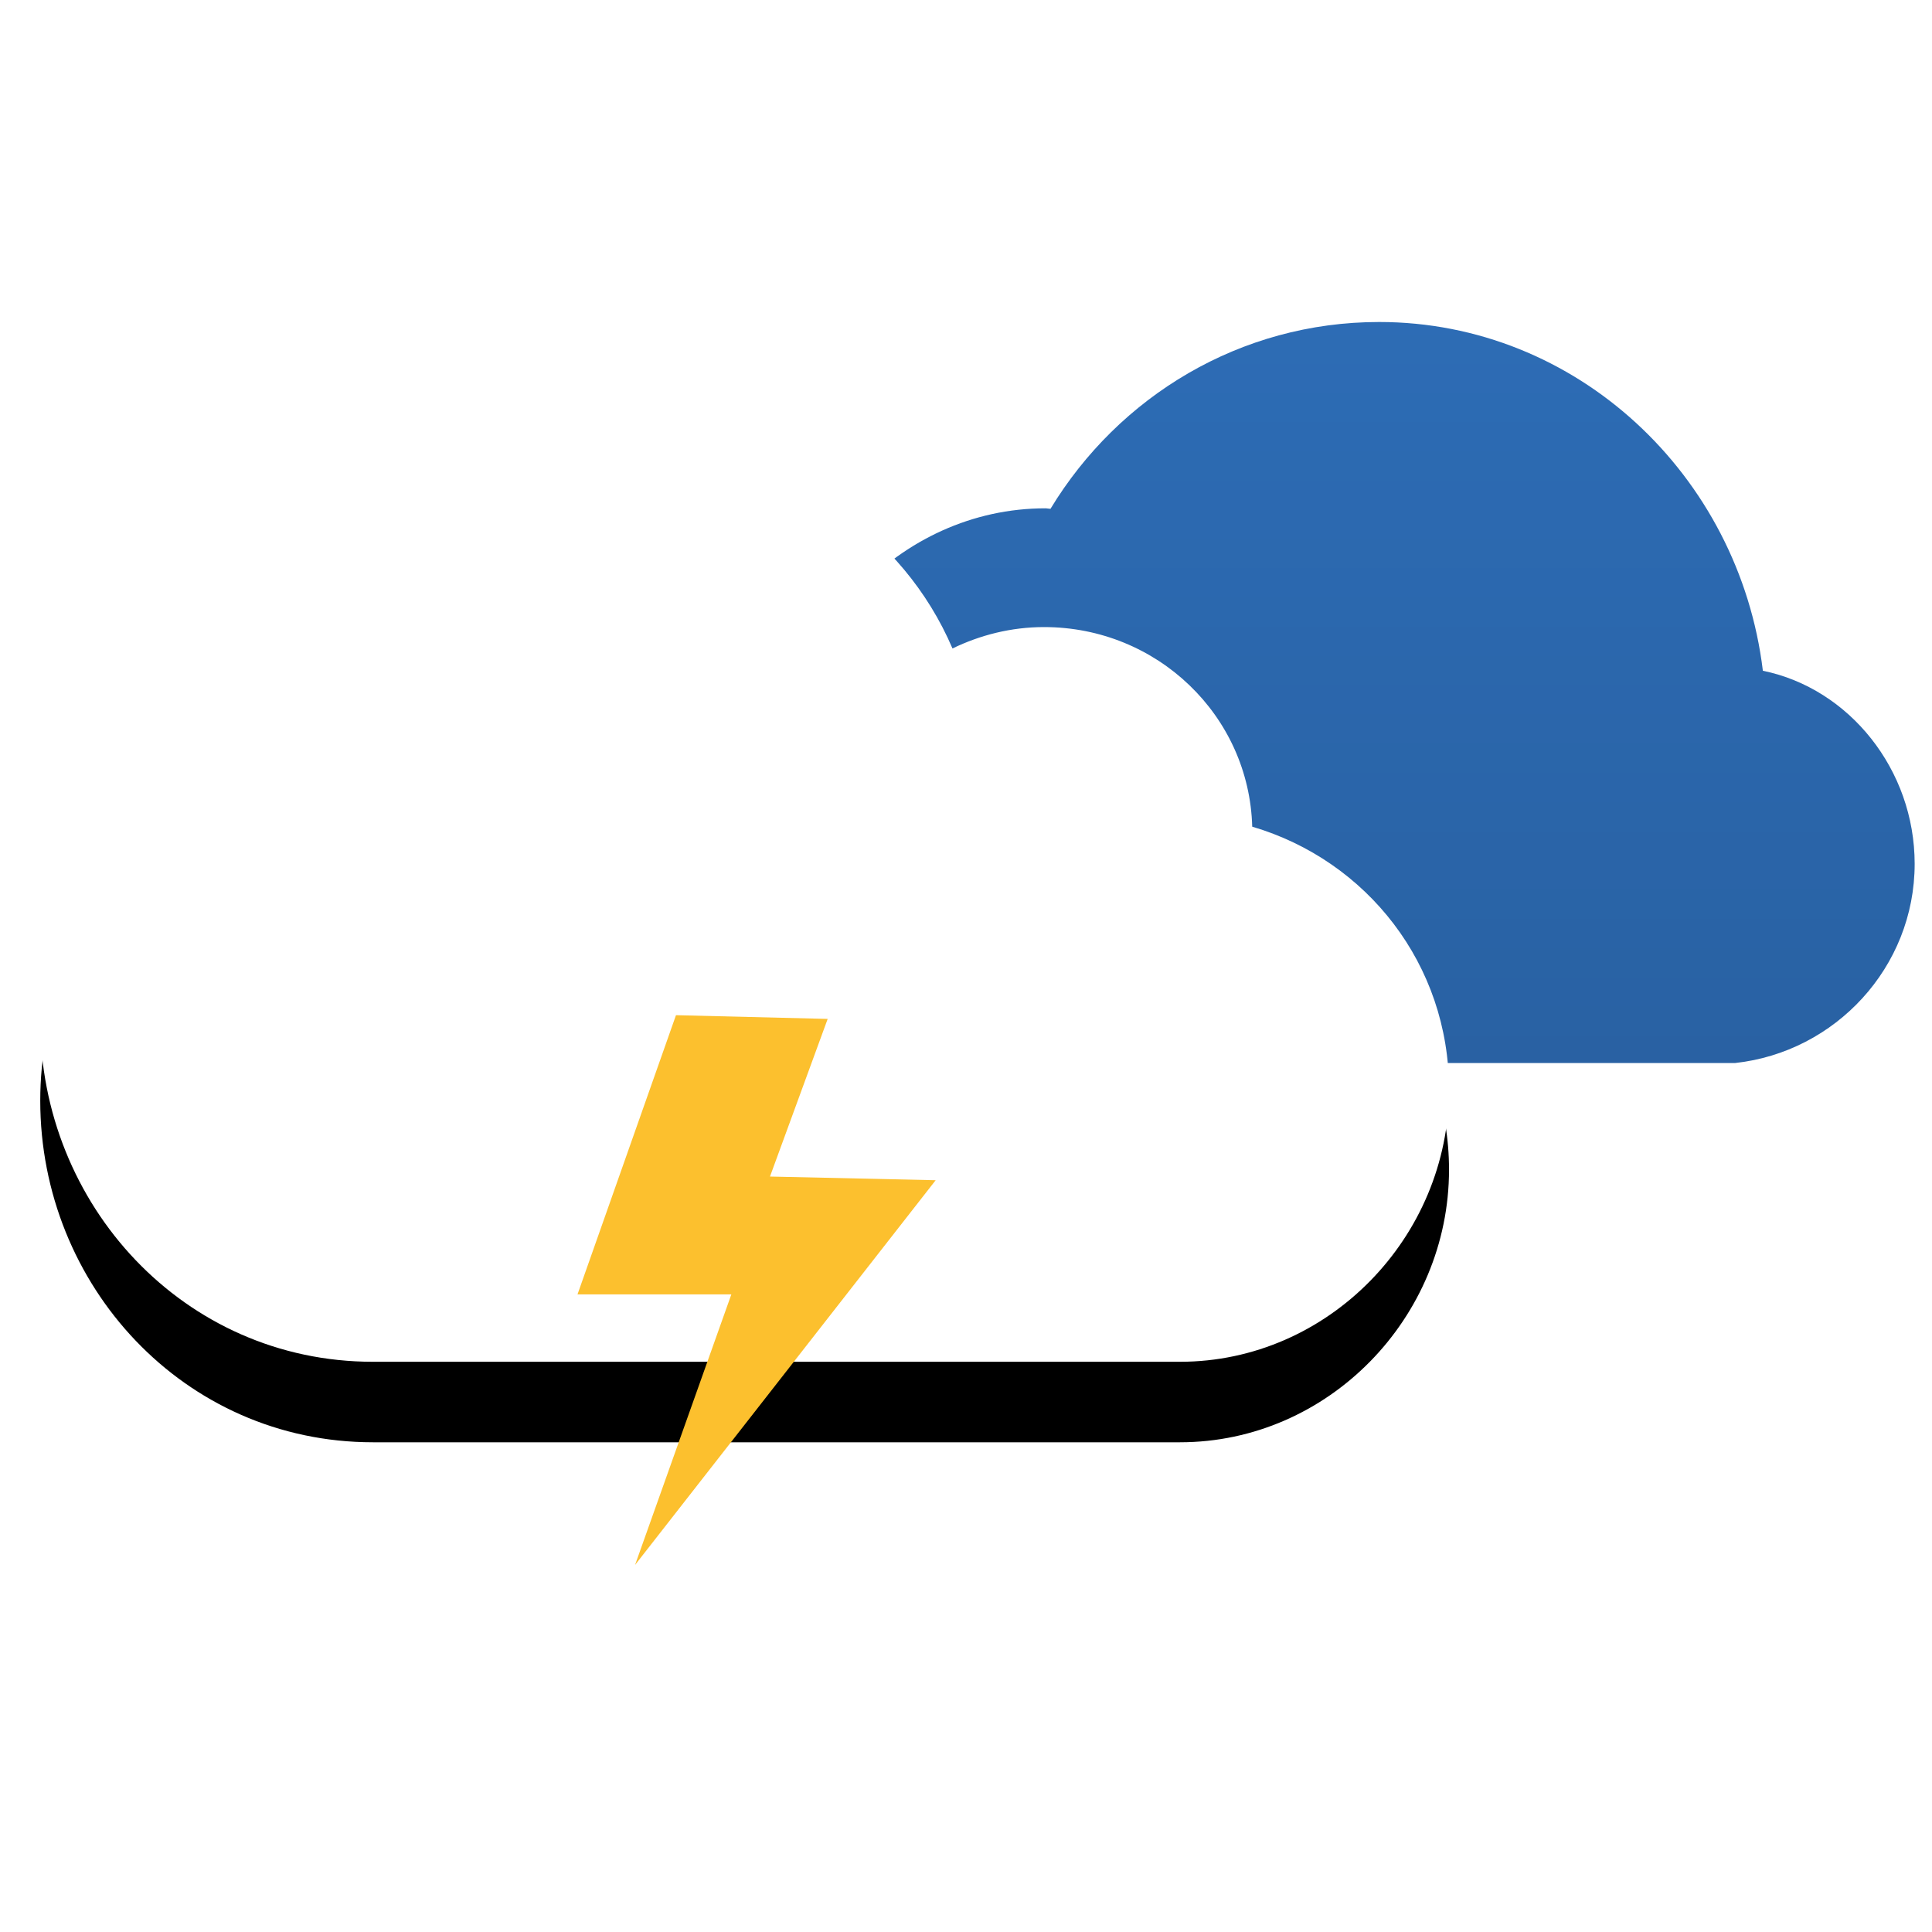 <?xml version="1.0" encoding="UTF-8"?>
<svg width="96px" height="96px" viewBox="0 0 96 96" version="1.1" xmlns="http://www.w3.org/2000/svg" xmlns:xlink="http://www.w3.org/1999/xlink">
    <!-- Generator: Sketch 56 (81588) - https://sketch.com -->
    <title>storm-night</title>
    <desc>Created with Sketch.</desc>
    <defs>
        <linearGradient x1="50%" y1="0%" x2="50%" y2="100%" id="linearGradient-1">
            <stop stop-color="#000000" stop-opacity="0" offset="0%"></stop>
            <stop stop-color="#000000" stop-opacity="0.5" offset="100%"></stop>
        </linearGradient>
        <path d="M84.219,36.82 C89.184,36.279 93.138,32.074 93.138,26.921 C93.138,22.253 89.896,18.207 85.596,17.33 C84.418,7.603 76.334,0 66.529,0 C59.633,0 53.589,3.69 50.198,9.283 C50.114,9.282 50.03,9.258 49.946,9.258 C42.675,9.258 36.781,15.583 36.781,23.039 C36.781,30.233 42.269,36.279 49.186,36.82 L84.219,36.82 Z" id="path-2"></path>
        <path d="M16.53,51.666 L56.632,51.666 C64,51.666 70.001,45.478 70.001,38.123 C70.001,31.934 65.937,26.762 60.222,25.077 C60.071,19.562 55.504,15.159 49.878,15.159 C48.244,15.159 46.703,15.556 45.328,16.222 C42.895,10.525 37.186,6.533 30.529,6.533 C23.27,6.533 17.14,11.292 15.155,17.819 C6.575,18.841 0,25.949 0,34.692 C0,43.853 7.126,51.666 16.53,51.666" id="path-3"></path>
        <filter x="-24.3%" y="-28.8%" width="148.6%" height="175.3%" filterUnits="objectBoundingBox" id="filter-4">
            <feOffset dx="0" dy="4" in="SourceAlpha" result="shadowOffsetOuter1"></feOffset>
            <feGaussianBlur stdDeviation="5" in="shadowOffsetOuter1" result="shadowBlurOuter1"></feGaussianBlur>
            <feColorMatrix values="0 0 0 0 0   0 0 0 0 0   0 0 0 0 0  0 0 0 0.14 0" type="matrix" in="shadowBlurOuter1"></feColorMatrix>
        </filter>
    </defs>
    <g id="Page-1" stroke="none" stroke-width="1" fill="none" fill-rule="evenodd">
        <g id="Weather-icons" transform="translate(-1078, -137)">
            <g id="icons" transform="translate(17, 16)">
                <g id="night" transform="translate(0, 120)">
                    <g id="storm" transform="translate(1063, 17)">
                        <g id="cloud">
                            <use fill="#2D6CB5" xlink:href="#path-2"></use>
                            <use fill-opacity="0.2" fill="url(#linearGradient-1)" xlink:href="#path-2"></use>
                        </g>
                        <g id="cloud">
                            <use fill="black" fill-opacity="1" filter="url(#filter-4)" xlink:href="#path-3"></use>
                            <use fill="#FFFFFF" fill-rule="evenodd" xlink:href="#path-3"></use>
                        </g>
                        <polygon id="lightning" fill="#FCC02E" points="31.589 34.444 26.696 48.317 34.34 48.317 29.555 61.762 44.493 42.645 36.26 42.462 39.127 34.629"></polygon>
                    </g>
                </g>
            </g>
        </g>
    </g>
</svg>
